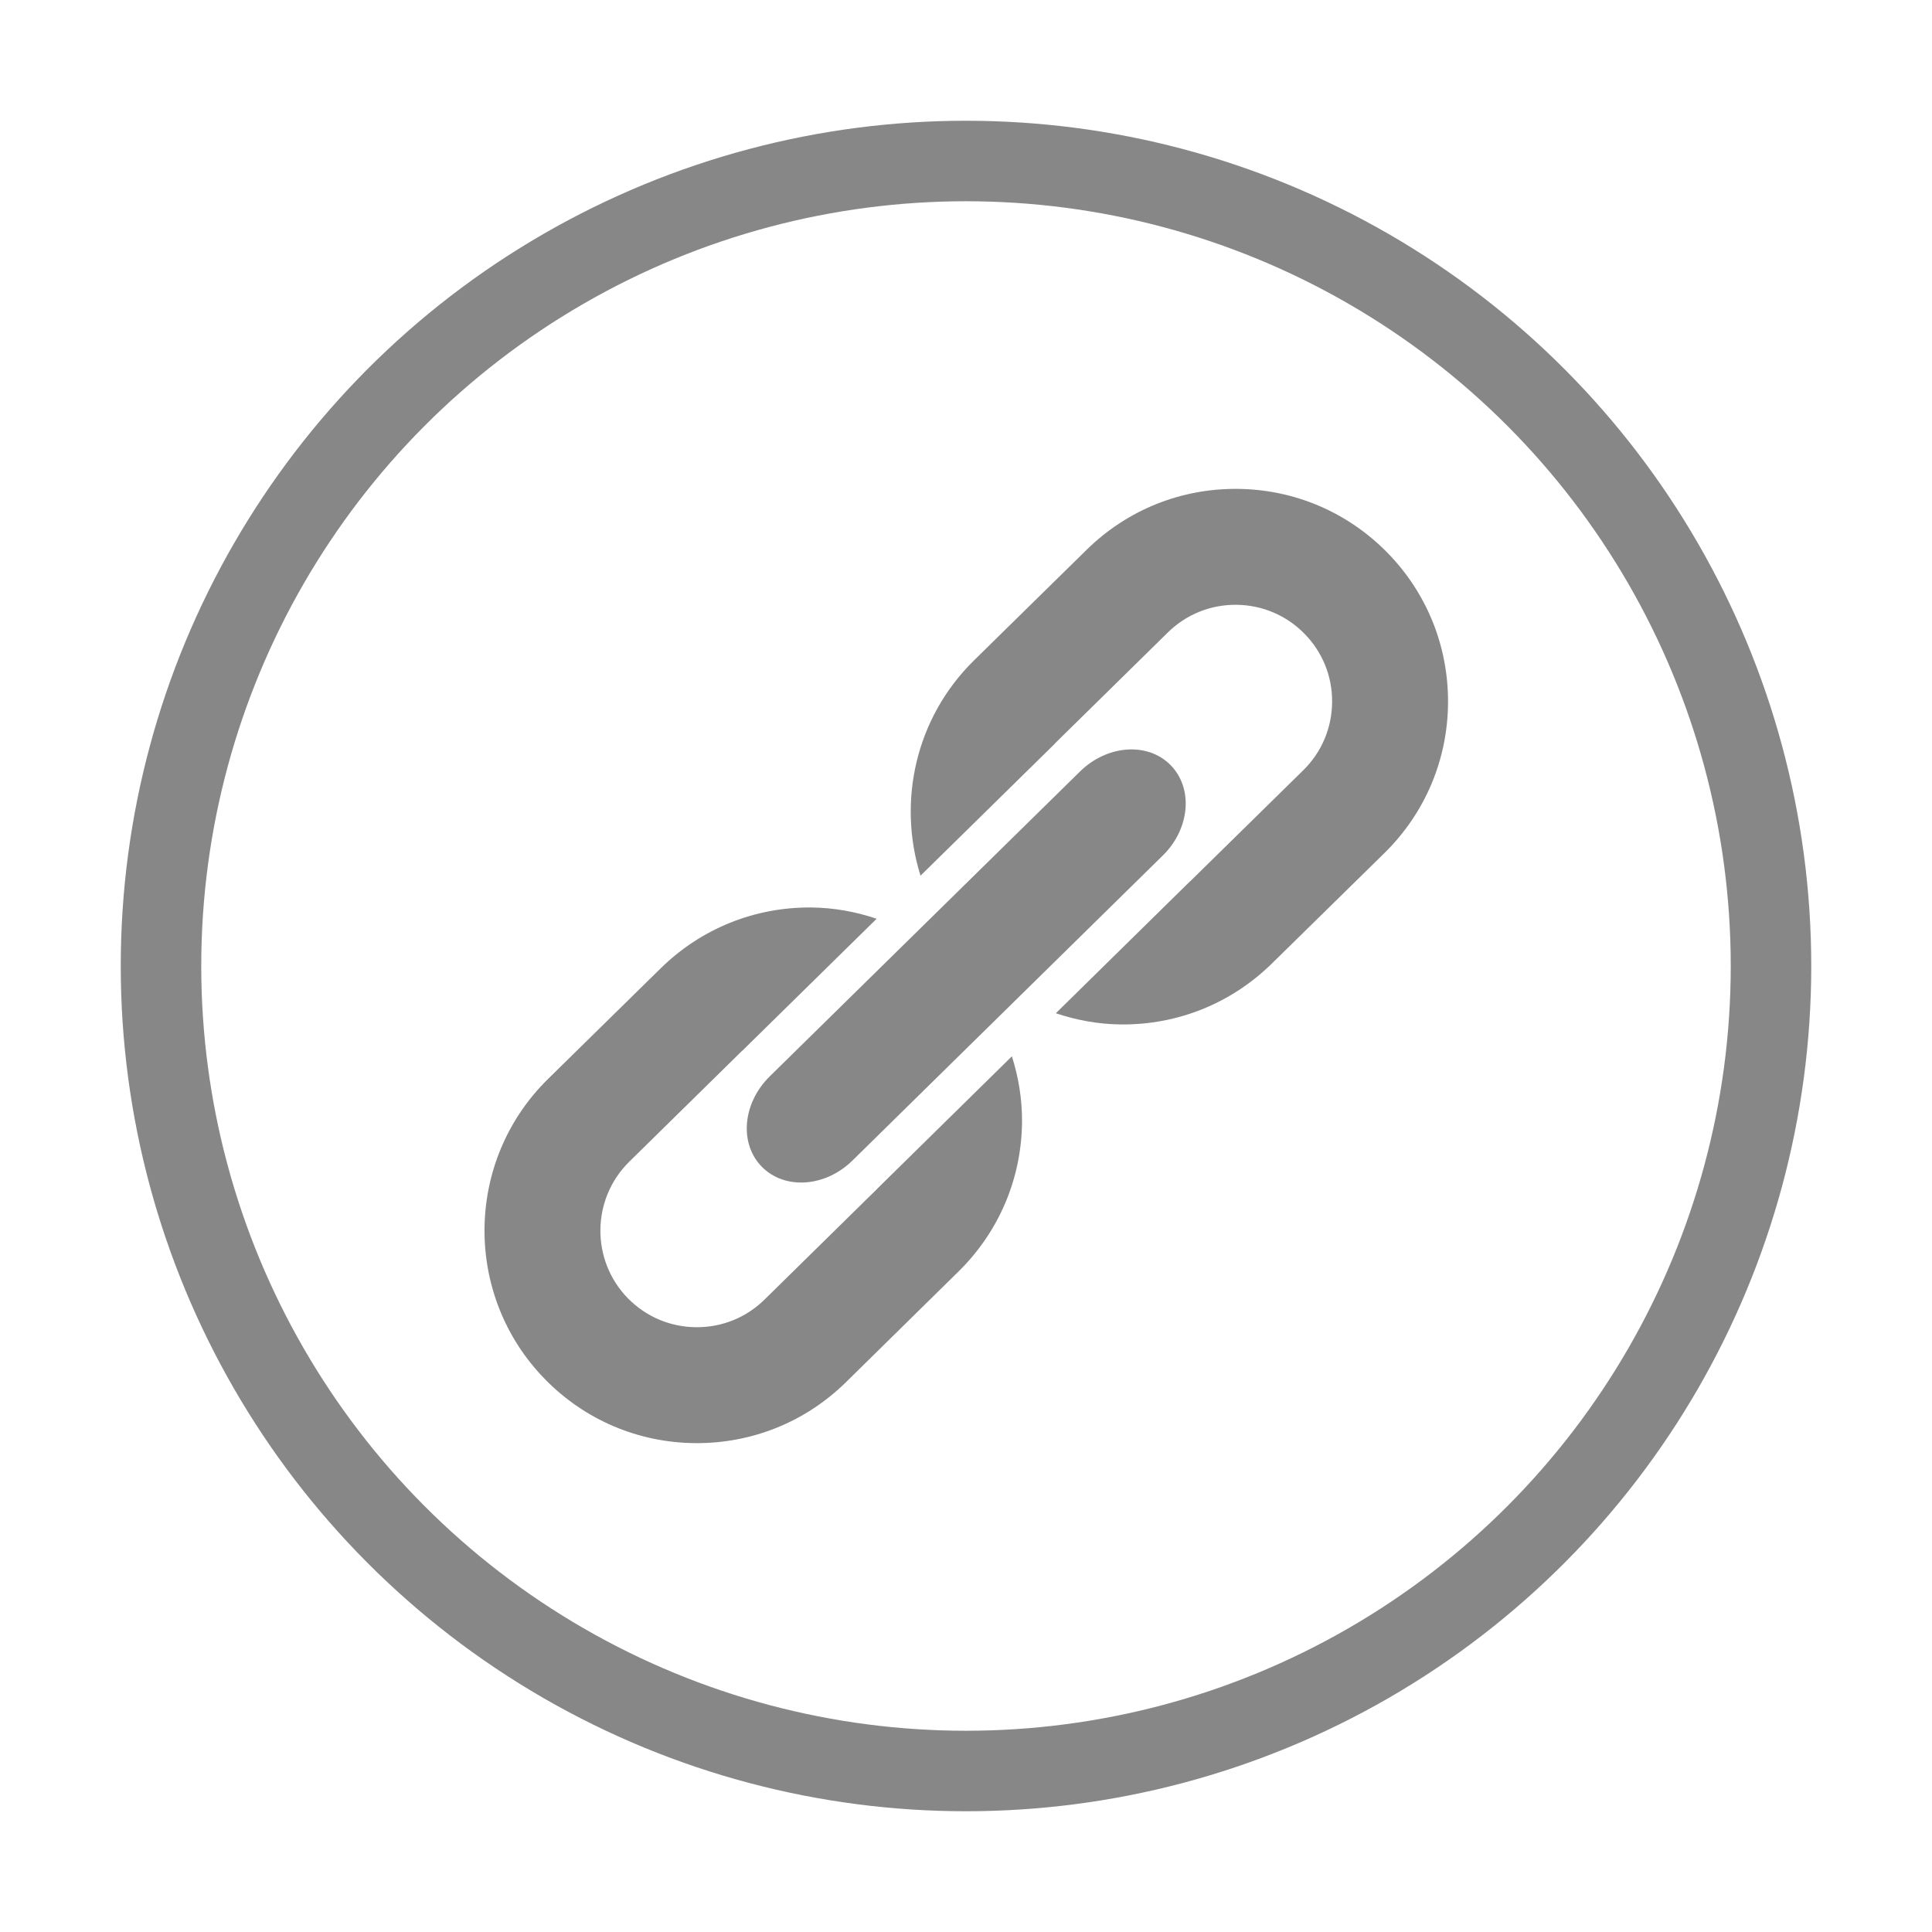 <?xml version="1.0" encoding="UTF-8" standalone="no"?>
<svg width="24px" height="24px" viewBox="0 0 24 24" version="1.1" xmlns="http://www.w3.org/2000/svg" xmlns:xlink="http://www.w3.org/1999/xlink" xmlns:sketch="http://www.bohemiancoding.com/sketch/ns">
    <!-- Generator: Sketch 3.2.2 (9983) - http://www.bohemiancoding.com/sketch -->
    <title>link</title>
    <desc>Created with Sketch.</desc>
    <defs></defs>
    <g id="Icon" stroke="none" stroke-width="1" fill="none" fill-rule="evenodd" sketch:type="MSPage">
        <g id="link" sketch:type="MSArtboardGroup">
            <g id="Link-2" sketch:type="MSLayerGroup" transform="translate(2, 2)">
                <circle id="Oval-227" stroke="#878787" sketch:type="MSShapeGroup" cx="10" cy="10" r="10"></circle>
                <g id="Group-+-Shape" transform="translate(4, 4)" fill="#878787" sketch:type="MSShapeGroup">
                    <g id="Group">
                        <path d="M4.908,8.756 C4.903,8.76 4.901,8.765 4.896,8.769 L3.498,10.143 C3.27,10.368 2.967,10.49 2.647,10.487 C2.326,10.485 2.026,10.357 1.801,10.129 C1.338,9.657 1.345,8.895 1.817,8.431 L3.215,7.057 C3.219,7.053 3.224,7.051 3.228,7.046 L4.89,5.413 C4.632,5.326 4.36,5.276 4.079,5.273 C3.374,5.267 2.709,5.536 2.206,6.03 L0.807,7.404 C-0.231,8.424 -0.246,10.099 0.774,11.137 C1.268,11.64 1.93,11.921 2.634,11.927 C3.339,11.933 4.005,11.665 4.508,11.171 L5.906,9.796 C6.409,9.302 6.69,8.641 6.696,7.937 C6.698,7.656 6.653,7.383 6.57,7.122 L4.908,8.756 L4.908,8.756 Z" id="Shape"></path>
                        <path d="M11.232,0.863 C10.737,0.36 10.076,0.079 9.372,0.073 C8.666,0.067 8.001,0.336 7.498,0.83 L6.1,2.203 C5.369,2.921 5.148,3.962 5.435,4.878 L7.096,3.246 C7.101,3.241 7.104,3.235 7.109,3.231 L8.507,1.857 C8.736,1.632 9.038,1.51 9.359,1.513 C9.679,1.516 9.979,1.643 10.204,1.872 C10.429,2.1 10.551,2.403 10.548,2.723 C10.545,3.044 10.418,3.344 10.189,3.569 L8.791,4.942 C8.787,4.946 8.783,4.948 8.779,4.952 L7.116,6.587 C7.374,6.673 7.646,6.724 7.927,6.726 C8.632,6.732 9.297,6.463 9.8,5.969 L11.199,4.596 C11.701,4.102 11.982,3.441 11.988,2.736 C11.994,2.031 11.725,1.365 11.232,0.863 L11.232,0.863 Z" id="Shape"></path>
                    </g>
                    <path d="M8.542,3.505 C8.826,3.794 8.782,4.297 8.444,4.628 L4.589,8.417 C4.252,8.748 3.748,8.783 3.464,8.494 L3.464,8.494 C3.18,8.206 3.224,7.703 3.562,7.371 L7.417,3.583 C7.755,3.252 8.258,3.216 8.542,3.505 L8.542,3.505 L8.542,3.505 Z" id="Shape"></path>
                </g>
            </g>
        </g>
    </g>
</svg>
